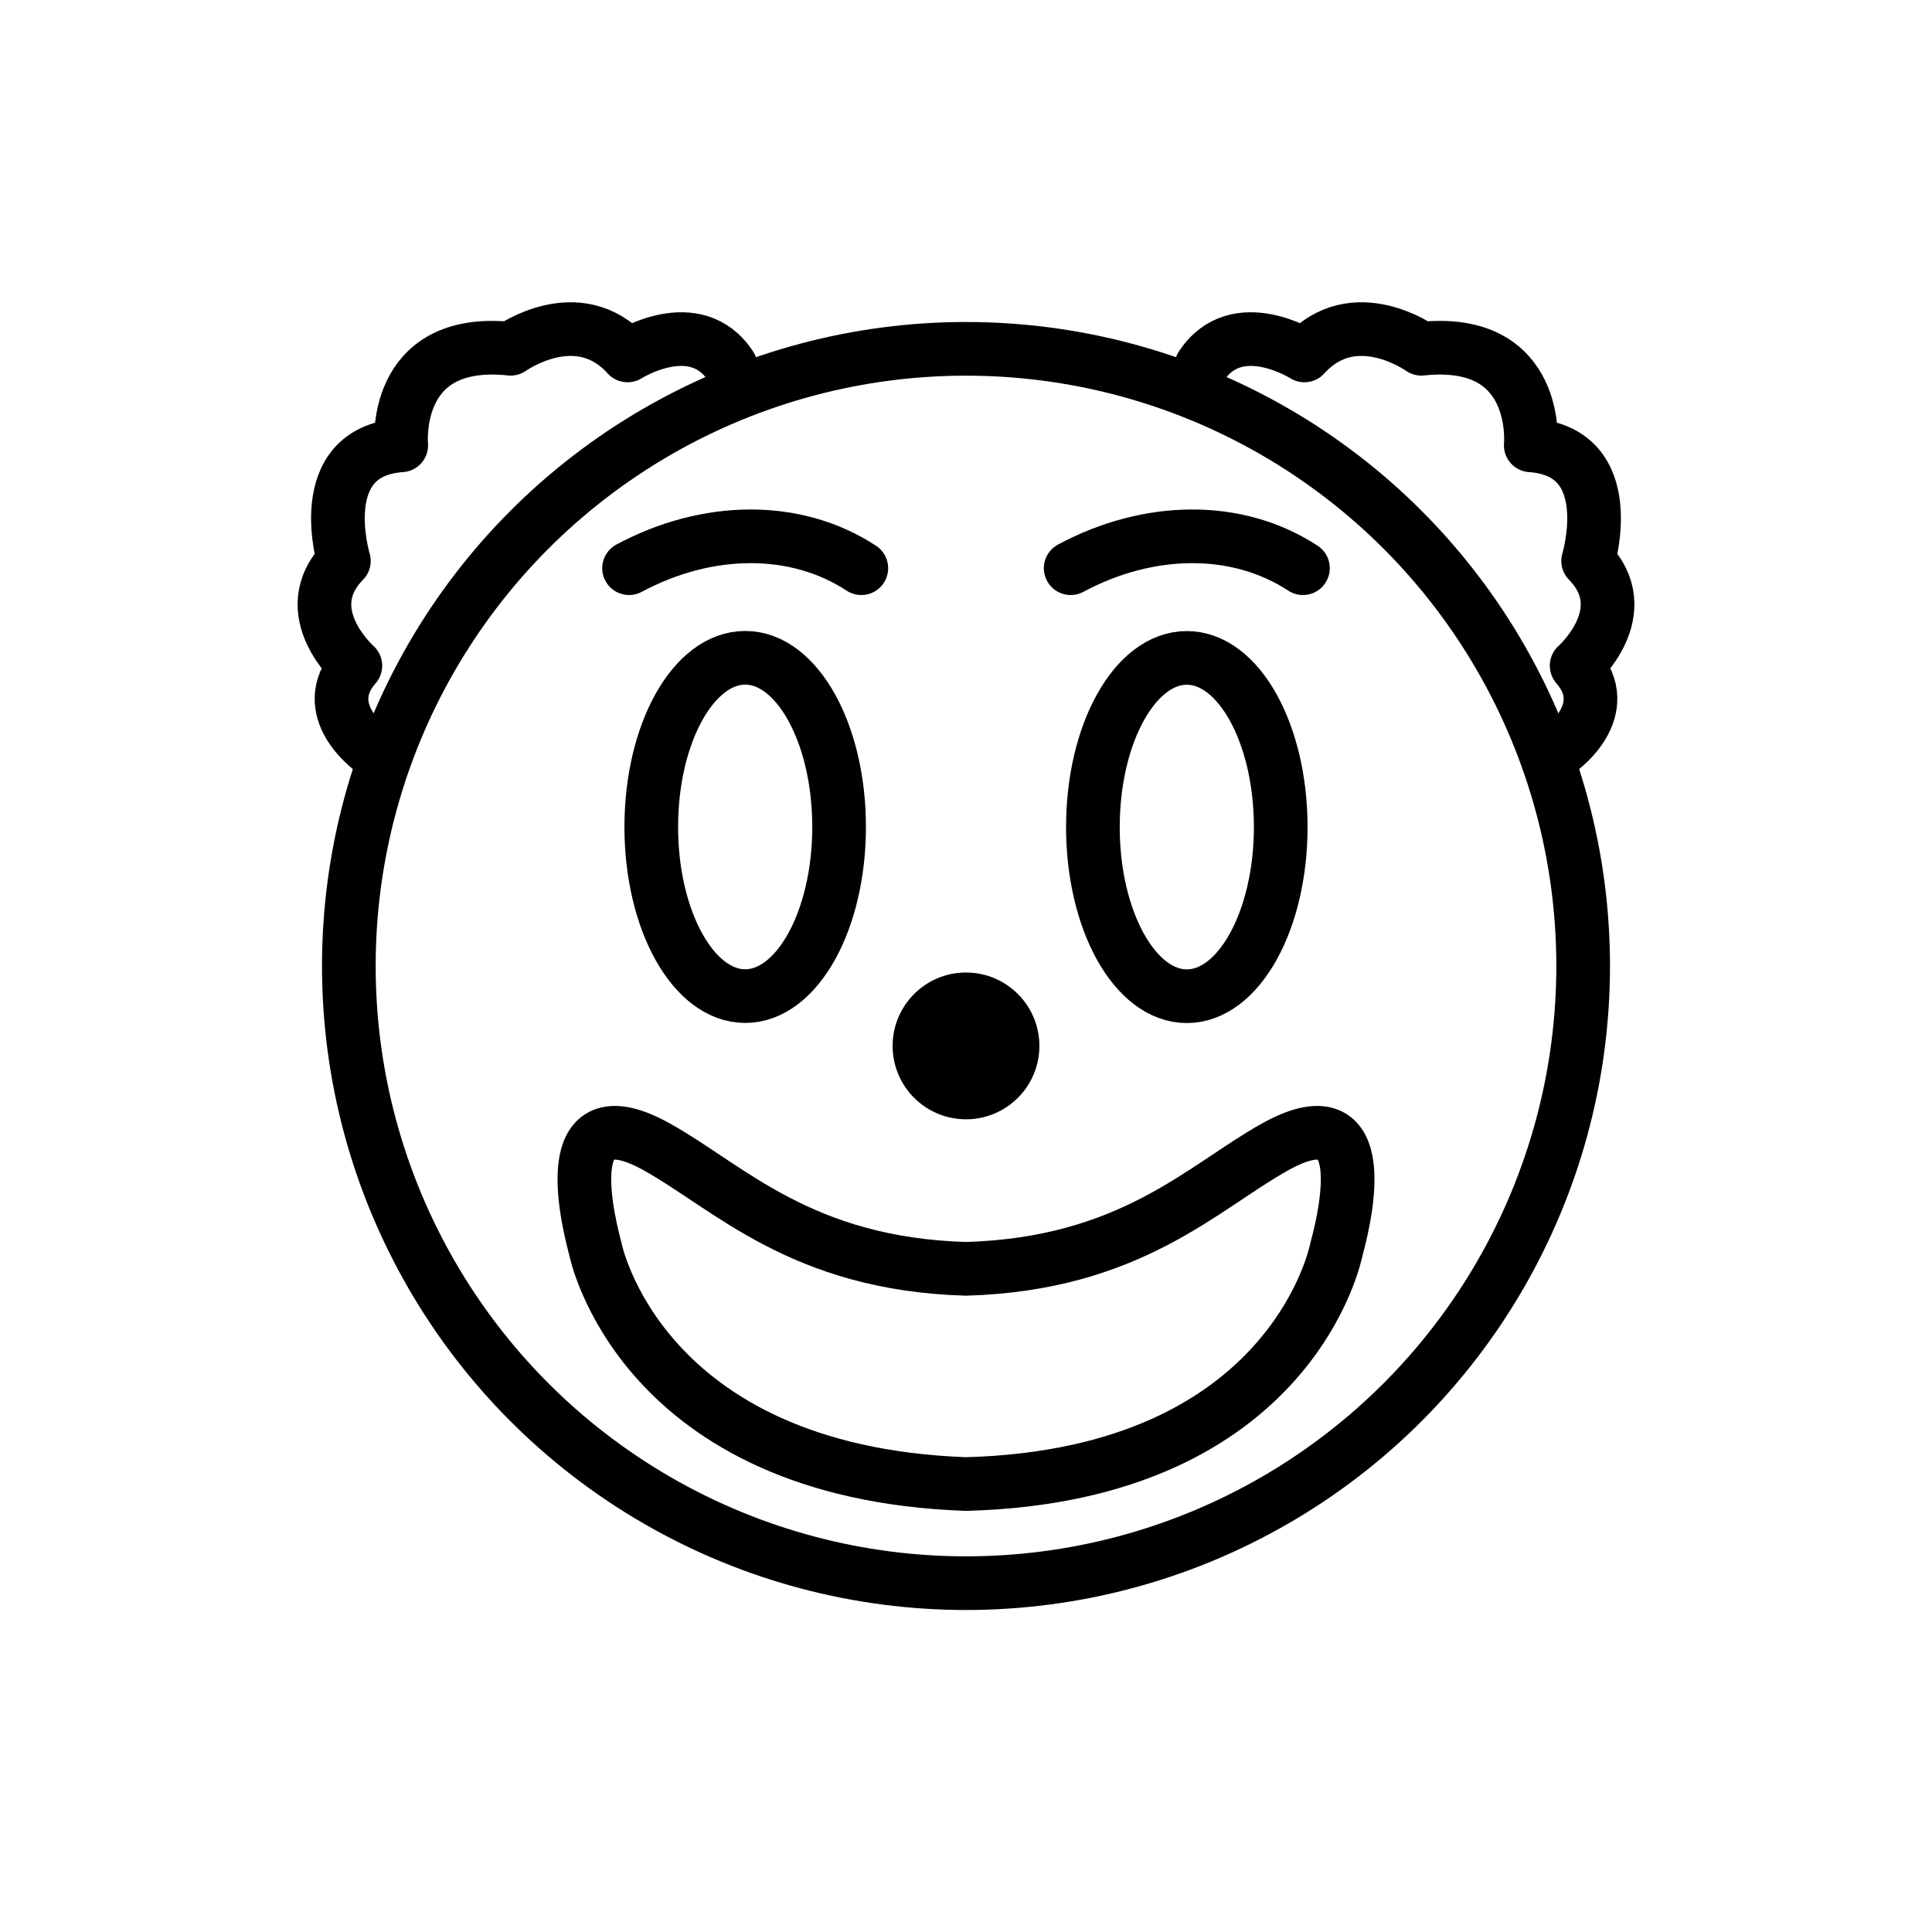 <svg id="emoji" viewBox="0 0 72 72" xmlns="http://www.w3.org/2000/svg">
  <g id="line">
    <path fill="none" stroke="param(outline)" stroke-linecap="round" stroke-linejoin="round" stroke-miterlimit="10" stroke-width="2" d="M23.443,21.175c2.899-1.554,6.194-1.613,8.656,0"/>
    <path fill="none" stroke="param(outline)" stroke-linecap="round" stroke-linejoin="round" stroke-miterlimit="10" stroke-width="2" d="M39.901,21.175c2.899-1.554,6.194-1.613,8.656,0"/>
    <path fill="none" stroke="param(outline)" stroke-linecap="round" stroke-linejoin="round" stroke-miterlimit="10" stroke-width="2" d="M49.808,46.546c0,0-1.58,8.43-13.81,8.76c-12.18-0.44-13.81-8.76-13.81-8.76c-0.46-1.73-1.24-5.76,2.28-3.81 c2.7,1.5,5.38,4.37,11.53,4.55c6.16-0.18,8.83-3.05,11.53-4.55C51.048,40.786,50.278,44.816,49.808,46.546z"/>
    <path fill="none" stroke="param(outline)" stroke-linecap="round" stroke-linejoin="round" stroke-miterlimit="10" stroke-width="2" d="M13.845,27.933c0,0-2.047-1.468-0.602-3.124c0,0-2.279-2.013-0.428-3.904c0,0-1.238-4.073,2.138-4.309 c0,0-0.39-4.072,4.079-3.599c0,0,2.502-1.802,4.356,0.249c0,0,2.532-1.608,3.843,0.403"/>
    <circle cx="36" cy="36" r="23" fill="none" stroke="param(outline)" stroke-linecap="round" stroke-linejoin="round" stroke-miterlimit="10" stroke-width="2"/>
    <path fill="none" stroke="param(outline)" stroke-linecap="round" stroke-linejoin="round" stroke-miterlimit="10" stroke-width="2" d="M58.155,27.933c0,0,2.047-1.468,0.602-3.124c0,0,2.279-2.013,0.428-3.904c0,0,1.238-4.073-2.138-4.309 c0,0,0.39-4.072-4.079-3.599c0,0-2.502-1.802-4.356,0.249c0,0-2.532-1.608-3.843,0.403"/>
    <ellipse cx="27.771" cy="30.818" rx="3.5" ry="6.304" fill="none" stroke="param(outline)" stroke-miterlimit="10" stroke-width="2"/>
    <ellipse cx="44.229" cy="30.822" rx="3.5" ry="6.304" fill="none" stroke="param(outline)" stroke-miterlimit="10" stroke-width="2"/>
    <circle cx="36" cy="38.978" r="2.735"/>
  </g>
</svg>
